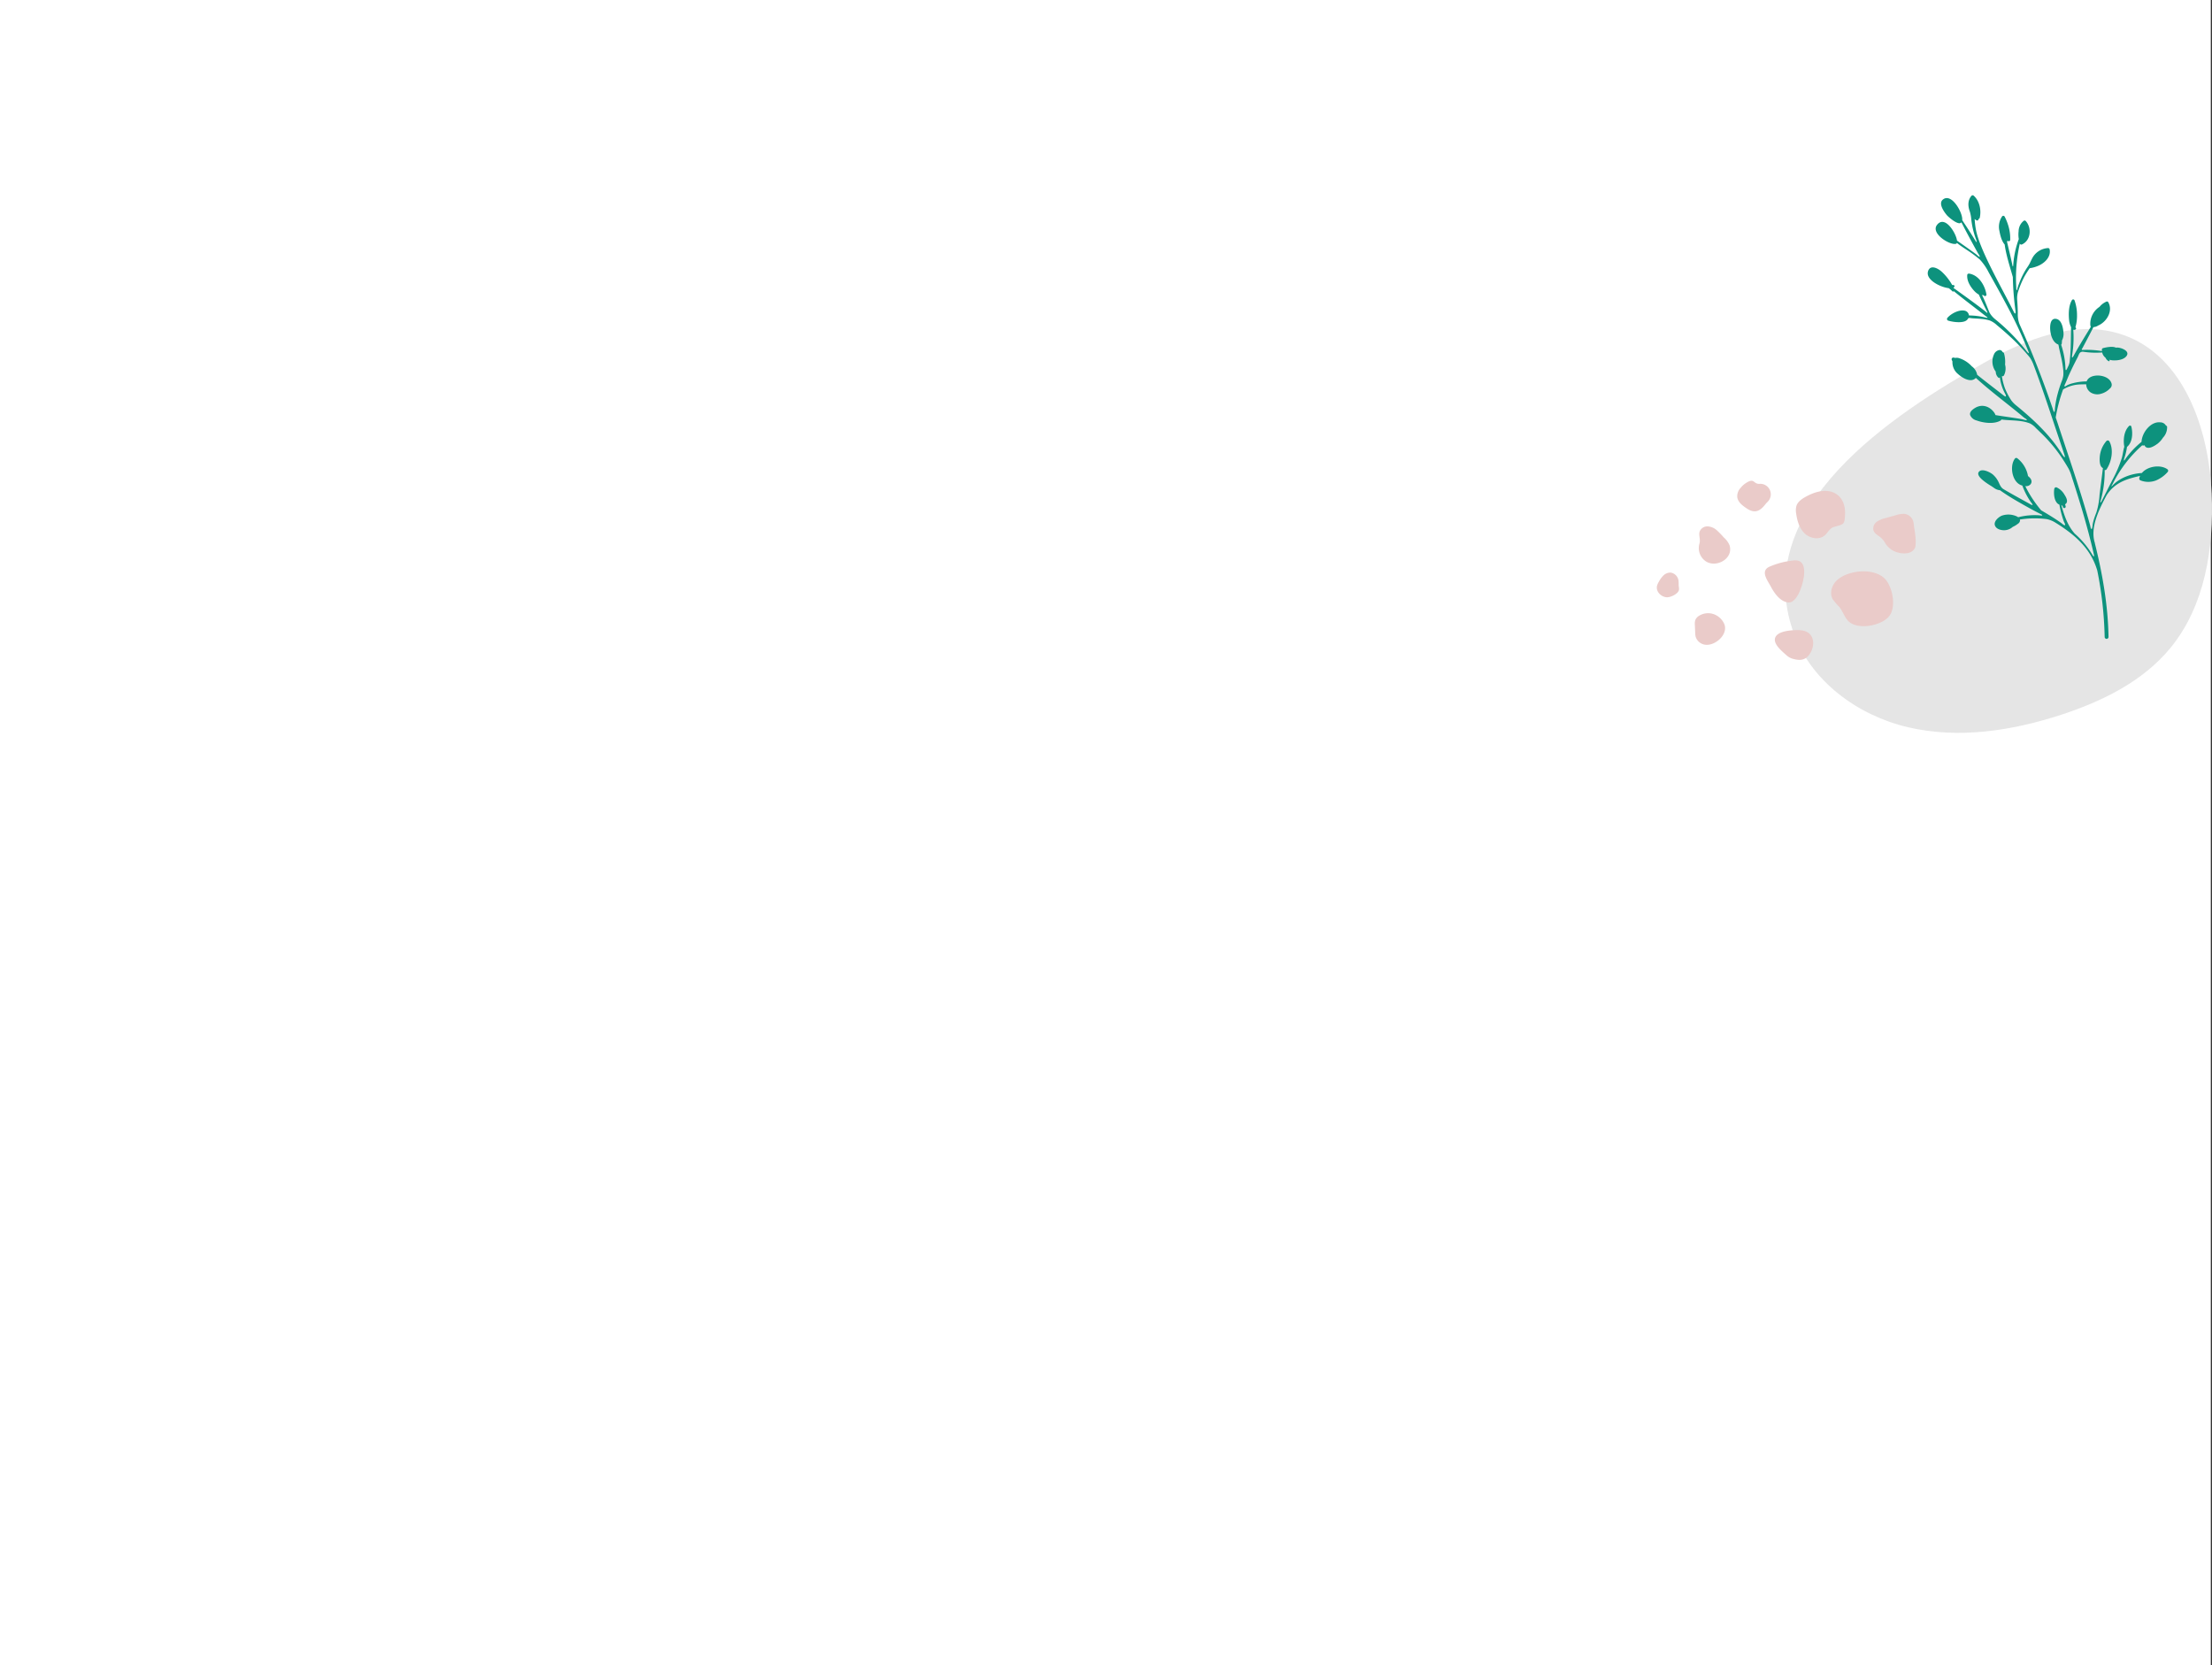 <svg xmlns="http://www.w3.org/2000/svg" width="920.5" height="693" viewBox="0 0 920.5 693">
  <rect x="0" y="0" width="920.5" height="693" fill="#333333" stroke="none"/>
  <g id="bg-product-detail" transform="translate(-920 -305)">
    <rect id="Rectángulo_261" data-name="Rectángulo 261" width="920" height="693" transform="translate(920 305)" fill="#fff"/>
    <g id="Componente_40_22" data-name="Componente 40 – 22" transform="translate(1609.467 386.279)">
      <path id="Trazado_195" data-name="Trazado 195" d="M650.268,245.318c17.528-9.936,38.4-18.069,57.45-11.52,25.394,8.729,35.844,39.236,36.988,66.065.966,22.664-2.769,46.743-17.162,64.276-11.451,13.949-28.41,22.25-45.568,27.845-20.474,6.675-42.619,10.066-63.589,5.168s-40.525-19.185-47.709-39.486C552.226,305.522,612.343,266.815,650.268,245.318Z" transform="translate(-513.816 -175.752)" fill="#e5e5e5"/>
      <g id="Grupo_215" data-name="Grupo 215" transform="translate(-513.816 -175.752)">
        <path id="Trazado_196" data-name="Trazado 196" d="M593.338,352.783c-1.529-1.693-2.2-4-3.636-5.781a25.781,25.781,0,0,1-2.689-3.145c-1.481-2.6-.316-6.1,1.946-8.058,4.585-3.976,14.473-5.044,19.285-.9,3.574,3.077,5.376,11.855,2.394,15.859C607.508,354.957,597.089,356.938,593.338,352.783Z" fill="#eacbc9"/>
        <path id="Trazado_197" data-name="Trazado 197" d="M576.286,368c-1.739,1.467-3.856,1.279-6.306.523a6.684,6.684,0,0,1-2.416-1.529c-1.559-1.4-4.568-3.855-4.63-6.16-.087-3.278,5.172-3.91,7.521-4.059,2.488-.158,5.327-.188,7.046,1.619,2.128,2.238,1.55,5.9-.043,8.27A6.4,6.4,0,0,1,576.286,368Z" fill="#eacbc9"/>
        <path id="Trazado_198" data-name="Trazado 198" d="M570.246,344.771a2.7,2.7,0,0,1-1.621.435c-3.4-.2-5.933-3.908-7.356-6.591-1.4-2.633-4.594-6.571-.452-8.347a33.184,33.184,0,0,1,9.854-2.525,4.712,4.712,0,0,1,2.371.206c4.289,1.9,1,11.983-.8,14.645A7.327,7.327,0,0,1,570.246,344.771Z" fill="#eacbc9"/>
        <path id="Trazado_199" data-name="Trazado 199" d="M587.319,313.863c-1.568.512-2.309,2.269-3.539,3.368-2.293,2.048-6.128,1.417-8.37-.688s-3.179-5.251-3.6-8.3a7.258,7.258,0,0,1,.1-3.225c.569-1.751,2.228-2.892,3.841-3.783,3.548-1.959,7.871-3.361,11.6-1.777,3.61,1.533,4.956,5.3,4.8,8.952C591.948,313.261,591.621,312.456,587.319,313.863Z" fill="#eacbc9"/>
        <path id="Trazado_200" data-name="Trazado 200" d="M621.441,317.875a19.17,19.17,0,0,1,.053,3.494,3.287,3.287,0,0,1-.272,1.156c-1.206,2.475-4.394,2.526-6.722,1.994a8.687,8.687,0,0,1-5.528-3.831,9.121,9.121,0,0,0-2.19-2.672c-1.095-.838-2.511-1.545-2.862-3.005a3.479,3.479,0,0,1,1.457-3.4,10.219,10.219,0,0,1,3.579-1.51l4.483-1.248a9.409,9.409,0,0,1,3.482-.511,4.413,4.413,0,0,1,3.775,4.007C620.922,314.093,621.266,316,621.441,317.875Z" fill="#eacbc9"/>
        <path id="Trazado_201" data-name="Trazado 201" d="M551.254,306.089c-1.761-1.175-3.686-2.6-3.958-4.7a5.012,5.012,0,0,1,1.343-3.807,9.459,9.459,0,0,1,3.658-2.83c1.857-.651,1.865.607,3.443,1.035a3.784,3.784,0,0,0,1.064.04,4.373,4.373,0,0,1,3.351,7.261c-.329.374-.721.691-1.024,1.086C556.9,307.074,554.762,308.428,551.254,306.089Z" fill="#eacbc9"/>
        <path id="Trazado_202" data-name="Trazado 202" d="M534.388,328.2a6.617,6.617,0,0,1-3-6.776c.1-.489.251-.969.307-1.465.159-1.428-.5-2.916-.05-4.279a3.448,3.448,0,0,1,3.313-2.134,6.2,6.2,0,0,1,3.806,1.6,36.207,36.207,0,0,1,2.934,3.018,8.9,8.9,0,0,1,2.385,3.247C545.781,326.908,538.766,330.834,534.388,328.2Z" fill="#eacbc9"/>
        <path id="Trazado_203" data-name="Trazado 203" d="M533.987,362.8a4.788,4.788,0,0,1-4.039-3.418,8.166,8.166,0,0,1-.162-1.53l-.134-3.235a5.245,5.245,0,0,1,.212-2.163,3.821,3.821,0,0,1,1.635-1.761,7.14,7.14,0,0,1,5.645-.728,7.54,7.54,0,0,1,4.438,3.591,5.014,5.014,0,0,1,.565,1.5C542.9,359.178,537.809,363.3,533.987,362.8Z" fill="#eacbc9"/>
        <path id="Trazado_204" data-name="Trazado 204" d="M513.906,338.259a6.159,6.159,0,0,1,.706-1.593,10.646,10.646,0,0,1,1.991-2.72,4.077,4.077,0,0,1,3.077-1.155,3.922,3.922,0,0,1,3.183,3.534c.082.717.008,1.445.086,2.163A4.86,4.86,0,0,1,523.03,340c-.333,1.606-3.325,3.031-4.853,3.05C515.779,343.075,513.31,340.768,513.906,338.259Z" fill="#eacbc9"/>
      </g>
      <path id="Trazado_205" data-name="Trazado 205" d="M690.926,240.112a38.977,38.977,0,0,1,8.136.476,4.391,4.391,0,0,1-.04-.6.659.659,0,0,1,.475-.63c1.358-.352,3.966-.879,5.356-.2.2-.011.41-.044.6-.042,1.542.022,5.45,1.4,3.787,3.577-1.22,1.594-4.048,1.9-5.879,1.737a6.106,6.106,0,0,1-1.217-.249c.028.065.051.128.081.193.108.251-.113.551-.391.4a2.827,2.827,0,0,1-1.286-1.406,3.825,3.825,0,0,1-1.4-2.2,34.565,34.565,0,0,1-7.766-.284,1.783,1.783,0,0,0-1.287.238c-.562.4-.783,1.309-1.09,1.9q-.624,1.2-1.233,2.411c-.808,1.607-1.591,3.226-2.332,4.865-.619,1.37-1.149,2.782-1.778,4.146-.078.169-.3.54-.216.734.128.29.6-.014.916-.231.108-.074.2-.137.249-.163a12.11,12.11,0,0,1,2.336-.822,23.29,23.29,0,0,1,5.03-.742,4.793,4.793,0,0,0,.708-.023,3.177,3.177,0,0,1,1.082-1.44c2.535-1.918,8.45-1.026,9.3,2.394a1.926,1.926,0,0,1-.663,1.971,7.9,7.9,0,0,1-3.664,2.211,5.263,5.263,0,0,1-4.321-.485,4.181,4.181,0,0,1-1.916-3.438c-.828.019-1.66.027-2.488.055a14.657,14.657,0,0,0-7.129,2.086,63.658,63.658,0,0,0-3.07,11.689c.269.807.56,1.61.824,2.419,4.506,13.755,9.517,28.074,13.536,42.619.088.319.145,1.107.438,1.3.232.153.263-.042.331-.286a7.5,7.5,0,0,0,.192-1.084c.042-.351.081-.7.154-1.049a20.48,20.48,0,0,1,.613-2.159c.246-.746.522-1.482.818-2.209a31.262,31.262,0,0,0,1.332-7.368c.463-3.717.954-7.431,1.4-11.15-1.353-.554-1.415-3.032-1.336-4.225a11.41,11.41,0,0,1,2.807-7.04.767.767,0,0,1,1.2.138c1.912,3.439.95,8.546-1.189,11.7a.673.673,0,0,1-.746.241,45.587,45.587,0,0,1-1.715,12.946s-.478,1.372.436.022c.639-1.266,1.272-2.474,1.831-3.594.718-1.435,1.44-2.866,2.18-4.281l.536-1.081a50.849,50.849,0,0,0,3.888-9.1c.388-1.429.546-3.1,1.011-4.581-.528-2.841-.167-6.562,1.988-8.661a.562.562,0,0,1,.939.237c.664,2.655.541,6.6-1.8,8.471a25.041,25.041,0,0,1-1.07,4.568s-.768,2.347.573.186a36.352,36.352,0,0,1,6.54-6.851c.18-3.9,3.865-8.611,7.868-8.115a2.649,2.649,0,0,1,2.3,1.363.56.56,0,0,1,.471.517,6.183,6.183,0,0,1-1.713,4.485,10.022,10.022,0,0,1-2.2,2.477c-1.076.781-3.249,2.271-4.7,1.578a1.35,1.35,0,0,1-.751-.873,5.342,5.342,0,0,1-.606.112.5.5,0,0,1-.369-.123,53.324,53.324,0,0,0-12.347,16.142s-1.165,1.879.165.408c2.9-3.047,7.76-4.781,12.021-5.007,2.354-2.846,7.666-3.614,10.568-1.6a.758.758,0,0,1,.171,1.165,13.418,13.418,0,0,1-4.872,3.531,8.877,8.877,0,0,1-6.356.013.83.83,0,0,1-.577-.987,4.966,4.966,0,0,1,.313-.921c-4.392,1.036-8.373,1.993-11.936,5.507a19.456,19.456,0,0,0-1.977,2.52c-3.348,6.237-6.926,13.629-4.891,19.922a.12.12,0,0,1-.009.071c3.229,12.948,5.482,26.025,5.687,39a.8.8,0,0,1-1.608.007A154.332,154.332,0,0,0,697.1,331.9c-2.72-9.227-9.476-15.021-17.339-19.868a10.739,10.739,0,0,0-3.771-1.52,39.141,39.141,0,0,0-11.113.194,1.659,1.659,0,0,1,.09.348,1.774,1.774,0,0,1-.885,1.4,9.8,9.8,0,0,1-2.174,1.316,5.409,5.409,0,0,1-4.12,1.359c-1.308-.124-2.84-.655-3.291-2.022-.558-1.692,1.586-3.509,2.93-4.037a8.371,8.371,0,0,1,6.195.324,3.253,3.253,0,0,1,.56.349,27.735,27.735,0,0,1,8.835-.807c.141.023,1.219.25,1.2-.051-.011-.2-.613-.441-.76-.515-3.153-1.573-6.239-3.328-9.294-5.081-1.486-.852-2.956-1.731-4.4-2.657q-1.066-.684-2.107-1.4-.516-.359-1.025-.727a4.782,4.782,0,0,1-2.464-.949c-.43-.291-.85-.6-1.287-.869a29.451,29.451,0,0,1-2.48-1.646c-.891-.675-3.626-2.7-2.617-4.129,1.2-1.712,4.766.091,5.868,1.045a9.812,9.812,0,0,1,2.368,3.125c.552,1.16.946,2.307,2.114,3,3.346,1.986,6.964,3.938,10.629,5.964,0,0,2.608,1.678.755-.534a30.235,30.235,0,0,1-3.6-6.947c-.21-.061-.413-.129-.592-.2-3.7-1.466-4.762-7.931-2.537-10.97a.713.713,0,0,1,1.087-.158,12.026,12.026,0,0,1,4.408,7.372c1.058.778,2,2.074,1.109,3.338a2.393,2.393,0,0,1-2.239.842,48.663,48.663,0,0,0,6.613,10.08c2.91,1.685,5.777,3.445,8.469,5.349,0,0,2.56,2.341.975-.675a41.189,41.189,0,0,1-1.86-7.038c-2.211-.853-2.486-4.717-2.114-6.662a.755.755,0,0,1,.923-.54,7.377,7.377,0,0,1,3.374,3.176c.709,1.063,1.7,3.013.167,3.876a6.739,6.739,0,0,1,.254.86c.154.719-.946,1.031-1.1.309-.078-.226-.184-.427-.273-.643a.314.314,0,0,1-.356-.13c-.02-.031-.035-.066-.054-.1-.013,0-.03,0-.044,0,1.272,4.3,2.457,8.3,5.585,11.9a36.468,36.468,0,0,1,7.265,8.668s1.181,2.009.664-.2q-.935-4.086-2-8.139-1.4-5.354-2.989-10.658t-3.269-10.552q-.478-1.491-.964-2.982a16.168,16.168,0,0,0-1.269-3.2c-.639-1.092-1.3-2.18-1.982-3.249a62.658,62.658,0,0,0-9.127-11.222c-.814-.79-1.616-1.587-2.446-2.356a8.236,8.236,0,0,0-2.529-1.975,16.108,16.108,0,0,0-3.4-.889c-2.444-.376-4.926-.373-7.384-.606-.365-.035-.73-.075-1.093-.122a.6.6,0,0,1-.257.393c-2.771,1.667-7.241,1.034-10.118-.023a3.837,3.837,0,0,1-2.609-2.222c-.351-1.285.978-2.293,1.9-2.879,2.908-1.843,6.124-.884,8.089,1.814a4.175,4.175,0,0,1,.557,1.072c3.271.554,6.548.962,9.839,1.5.561.092,1.114.2,1.654.332.317.076.626.173.948.231.183.032.851.154.551-.207a3.07,3.07,0,0,0-.719-.539c-.069-.046-.137-.093-.205-.141-.682-.482-1.3-1.074-1.945-1.6q-1.533-1.262-3.084-2.5c-2.074-1.662-4.163-3.307-6.236-4.97s-4.159-3.369-6.186-5.117c-.235-.2-2.807-2.436-2.782-2.466a2.906,2.906,0,0,1-2.287.939c-2.162-.085-4.34-1.728-5.819-3.175a6.368,6.368,0,0,1-1.641-4.608c-.1-.246-.227-.477-.319-.736a.7.7,0,0,1,.67-.886,7.218,7.218,0,0,1,.85.16,2.966,2.966,0,0,1,1.323.021,12.091,12.091,0,0,1,5.519,3.46,5.591,5.591,0,0,1,2.147,3.1c0,.024,0,.045,0,.068.048.126.069.249.108.375,3.528,2.839,7.2,5.629,10.85,8.473,0,0,1.773,1.523.813-.525a19.445,19.445,0,0,1-2.265-7.086c0,.037.007.077,0,.114a.326.326,0,0,1-.482.283,3.315,3.315,0,0,1-1.185-2.567,7.1,7.1,0,0,1-.763-7.157,2.951,2.951,0,0,1,2.368-1.86,1.4,1.4,0,0,1,1.249.9.664.664,0,0,1,.576.487,12.825,12.825,0,0,1,.435,4.667,6.343,6.343,0,0,1-.465,4.517.72.72,0,0,1-.861.31,26.373,26.373,0,0,0,1.252,4.989,29.006,29.006,0,0,0,2.657,5.088,11.314,11.314,0,0,0,2.055,2.11c7.343,5.99,14.212,12.44,19.075,20.28,0,0,1.924,3.007.847-.2-1.383-4.126-2.763-8.207-4.1-12.23-2.813-8.454-5.6-16.859-8.744-25.13a15.858,15.858,0,0,0-1.383-2.649,84.13,84.13,0,0,0-8.017-8.494c-1.85-1.721-3.761-3.374-5.708-4.984a9.441,9.441,0,0,0-2.932-1.924,15.413,15.413,0,0,0-3.415-.657c-.9-.1-1.813-.148-2.72-.2-.46-.028-.92-.055-1.38-.088a6.439,6.439,0,0,0-1.305-.115.674.674,0,0,1-.261.21c-1.027,2.353-6.492,1.45-8.239.892a.719.719,0,0,1-.33-1.178c1.558-1.8,5.034-3.629,7.442-2.9a2.273,2.273,0,0,1,1.514,1.914,30.429,30.429,0,0,1,6.764.832s1.964.582.258-.505c-4.409-3.458-8.914-6.82-13.313-10.408a.443.443,0,0,1-.654,0,8.425,8.425,0,0,0-1.5-1.272c-3.553-.419-9.646-3.515-8.6-7,.911-3.037,4.237-1.193,5.689.143a22.29,22.29,0,0,1,4.359,5.53,2.631,2.631,0,0,1,.7.078.4.4,0,0,1,.277.476.792.792,0,0,1-.442.564c.019.042.029.083.046.125,4.427,3.2,8.988,6.433,13.392,9.861,0,0,1.256,1.309.426-.293-1.191-2.217-2.237-4.542-3.32-6.831a7.628,7.628,0,0,1-1.732-1.347c-1.665-1.707-3.375-4.4-3.051-6.883.049-.382.488-.521.806-.472,4,.628,6.54,4.918,7.156,8.614a.585.585,0,0,1-.84.66,2.519,2.519,0,0,1-.624-.441,1.111,1.111,0,0,1-.342.156c1.2,2.335,2.117,4.887,3.092,7.23a9.732,9.732,0,0,0,2.345,2.748,82.3,82.3,0,0,1,13.3,13.581s1.154,1.342.536-.171c-2.049-5.065-4.276-10.066-6.789-14.977-3.1-6.057-6.415-12.006-9.749-17.943a22.862,22.862,0,0,0-3.668-5.319c-1.4-1.169-2.846-2.281-4.381-3.322-1.665-1.134-3.521-2.252-5.135-3.577a.78.78,0,0,1-.62.4c-2.9.326-10.341-4.508-7.682-7.922,3.329-4.28,8,3.575,8.317,6.552,2.693,1.88,5.385,3.776,8.029,5.724,0,0,2.738,2.572.691-.484-2.365-4.261-4.678-8.547-6.9-12.878-1.06,1.636-5.393-2.215-5.928-2.828-1.173-1.343-3.813-4.93-1.794-6.608,3.633-3.017,8.424,5.557,8.067,8.547q2.69,4.027,5.233,8.125s1.336,2.328.535-.1a34.126,34.126,0,0,1-2.021-8.646,16.538,16.538,0,0,0-.553-2.893c-.018-.047-.036-.1-.06-.161-.789-2.176-.873-4.665.74-6.476a.661.661,0,0,1,.924-.015c2.479,2.236,3.225,6.092,2.48,9.259a.519.519,0,0,1-.421.359c-.235,1.085-.969.741-1.669.071a31.581,31.581,0,0,0,.574,4.72c1.726,8.561,10.989,24.424,15.7,33.933,0,0,.827,1.727.729-.3a118.345,118.345,0,0,1-1.126-14.191c-1.225-4.386-2.768-9-3.4-13.548-1.287-1.468-1.858-3.88-2.173-5.626a7.648,7.648,0,0,1,1.149-6.123.643.643,0,0,1,1.011.114,22.18,22.18,0,0,1,1.6,4.022,18.021,18.021,0,0,1,.717,5.692.59.59,0,0,1-1.115.248,2.92,2.92,0,0,1-.2.564l.749,3.169c.484,2.043.962,4.093,1.4,6.146,0,0,.342,2.126.461-.043a37.824,37.824,0,0,1,2.288-10.416,11.056,11.056,0,0,1-.083-3.2,5.67,5.67,0,0,1,2.144-4.423.669.669,0,0,1,.825.094c2.611,2.887,2.13,8.178-1.67,9.8a.648.648,0,0,1-.785-.409A65.523,65.523,0,0,0,663.29,211.4c.017.859.055,1.719.105,2.578,0,0-.019,2.885.619.071a11.213,11.213,0,0,1,.412-1.2q.222-.612.466-1.218a32.98,32.98,0,0,1,2.258-4.594q.322-.54.669-1.067a18.8,18.8,0,0,0,1.069-1.677c.307-.592.577-1.2.88-1.8.022-.042.043-.085.066-.128l.031-.061a7.952,7.952,0,0,1,6.764-4.589.656.656,0,0,1,.636.482c.737,3.335-2.381,6.126-5.381,7.163a13.5,13.5,0,0,1-2.9.735,39.169,39.169,0,0,0-2.408,3.875,41.513,41.513,0,0,0-2.531,6.238,9.615,9.615,0,0,0-.255,3.2c.129,1.794.235,3.6.253,5.4a11.366,11.366,0,0,0,.741,4.659c5.159,11.442,9.711,23.18,13.8,35.117,0,0,.8,3.045.891-.036a39.885,39.885,0,0,1,1.13-6.1,53.461,53.461,0,0,1,1.676-5.211,9.942,9.942,0,0,0,.69-2.46,12.586,12.586,0,0,0-.045-2.552,45.257,45.257,0,0,0-.885-5.222c-.189-.863-.389-1.724-.586-2.585q-.148-.649-.293-1.3a5.9,5.9,0,0,0-.268-1.258c-2.128-.739-3.058-3.479-3.312-5.522-.189-1.523-.3-5.28,2.093-5.18,2.664.11,3.255,3.941,3.375,5.893a5.5,5.5,0,0,1-.635,3.11,12.446,12.446,0,0,1-.105,1.412.5.5,0,0,1-.244.347,34.994,34.994,0,0,1,1.811,9.9s-.008,1.5.68.064c.19-.4.375-.8.567-1.193a6.606,6.606,0,0,0,.546-2.337q.15-1.388.238-2.781c.121-1.842.173-3.688.207-5.534.032-1.8.047-3.6.087-5.394a8.936,8.936,0,0,1-.773-2.513c-.313-2.69-.331-6.361,1.144-8.764a.59.59,0,0,1,1.071.128q.178.49.323.992a18.377,18.377,0,0,1,.71,5.2,16.251,16.251,0,0,1-.677,5c.057.059.116.121.174.19a.419.419,0,0,1,.01.585.939.939,0,0,1-1.06.236,44.824,44.824,0,0,1-.481,10.63s-.357,1.992.677.133c2.271-4.164,4.755-8.161,7.09-11.927a.283.283,0,0,1-.065-.332.649.649,0,0,1-.116-.268,8.4,8.4,0,0,1,3.809-7.752,7.525,7.525,0,0,1,2.958-2.216.6.6,0,0,1,.682.272c2.074,3.617-.574,8.161-4.2,9.713a3.98,3.98,0,0,1-1.968.668q-1.272,2.5-2.583,4.975-.652,1.24-1.309,2.478l-.657,1.238c-.064.121-.331.457-.307.623C690.672,240.086,690.791,240.112,690.926,240.112Z" transform="translate(-513.816 -175.752)" fill="#0d927d"/>
    </g>
  </g>
</svg>
